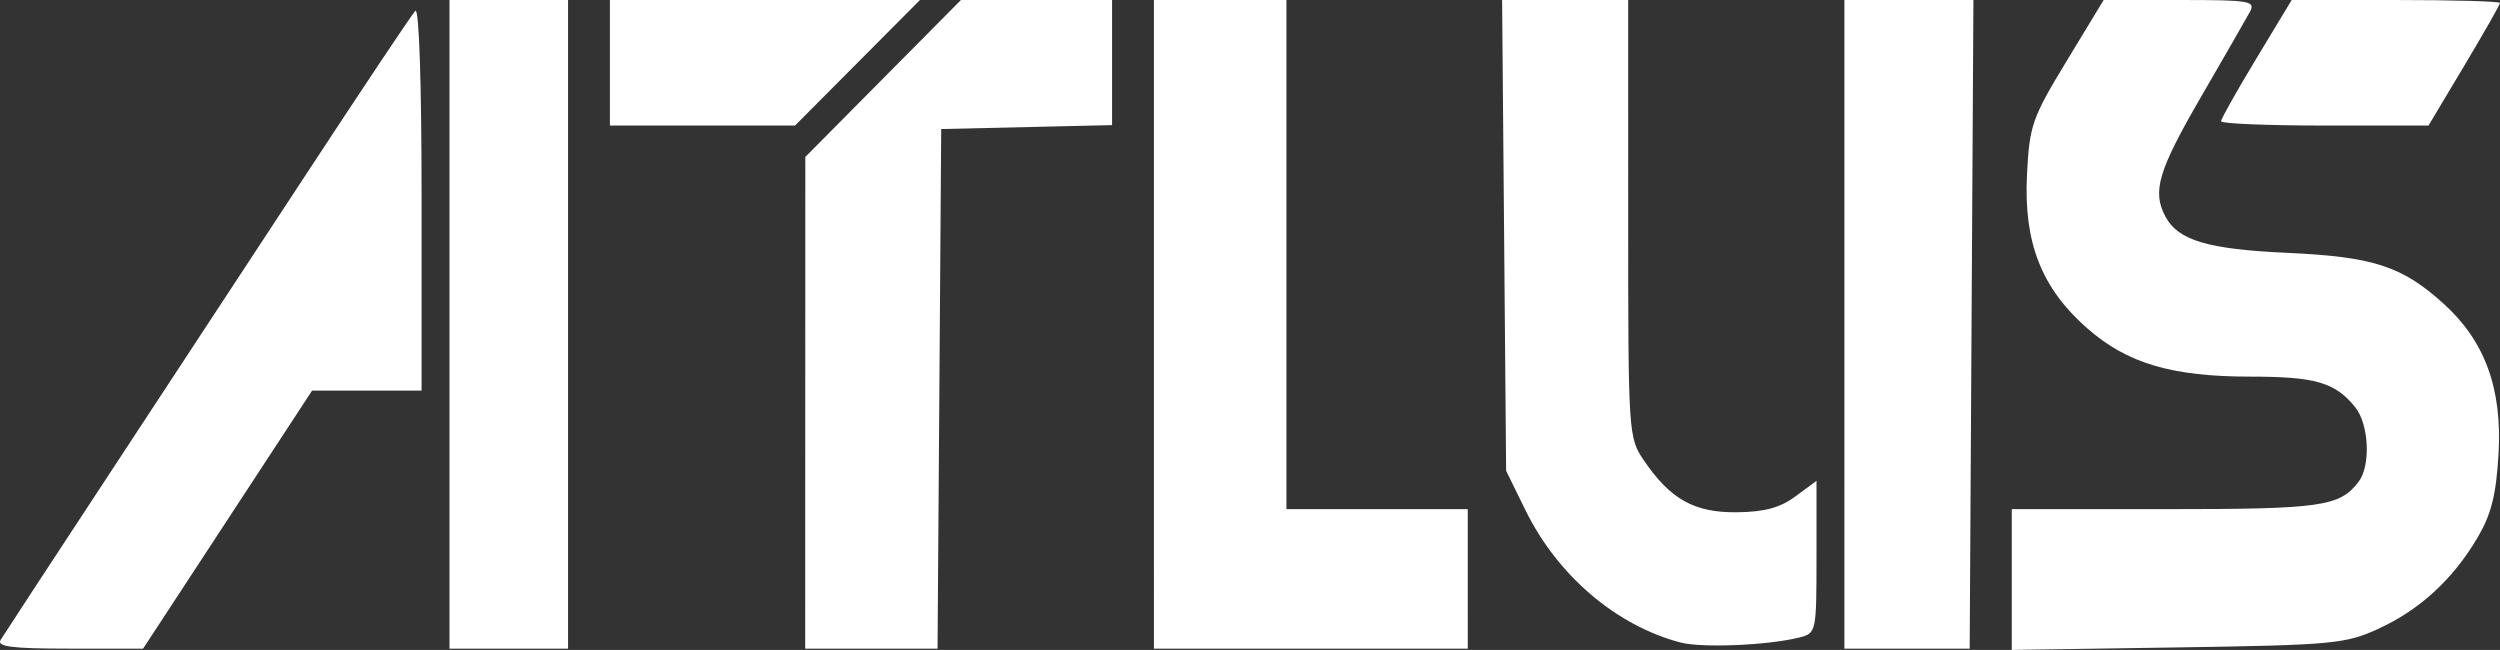 <?xml version="1.0" encoding="UTF-8" standalone="no"?>
<!-- Created with Inkscape (http://www.inkscape.org/) -->

<svg
   version="1.1"
   id="svg1"
   width="358.447"
   height="93.185"
   viewBox="0 0 358.447 93.185"
   sodipodi:docname="logo.png"
   xmlns:inkscape="http://www.inkscape.org/namespaces/inkscape"
   xmlns:sodipodi="http://sodipodi.sourceforge.net/DTD/sodipodi-0.dtd"
   xmlns="http://www.w3.org/2000/svg"
   xmlns:svg="http://www.w3.org/2000/svg">
  <rect x="0" y="0" width="358.447" height="93.185" fill="#333333" stroke="none"/>
  <defs
     id="defs1" />
  <sodipodi:namedview
     id="namedview1"
     pagecolor="#ffffff"
     bordercolor="#000000"
     borderopacity="0.25"
     inkscape:showpageshadow="2"
     inkscape:pageopacity="0.0"
     inkscape:pagecheckerboard="0"
     inkscape:deskcolor="#d1d1d1" />
  <g
     inkscape:groupmode="layer"
     inkscape:label="Image"
     id="g1"
     transform="translate(-5.973,-4.913)">
    <path
       style="fill:#ffffff"
       d="m 6.063,96.664 c 0.418,-0.688 7.122,-10.925 14.897,-22.75 7.775,-11.825 20.779,-31.625 28.898,-44 8.119,-12.375 15.167,-22.928 15.662,-23.45 0.535,-0.564 0.9,10.294 0.9,26.75 v 27.7 h -7.849 -7.849 l -12.116,18.5 L 26.491,97.914 H 15.897 c -8.215,0 -10.424,-0.281 -9.834,-1.25 z m 64.357,-45.25 V 4.914 h 8.5 8.5 V 51.414 97.914 h -8.5 -8.5 z m 51.01,11.25 0.01,-35.25 11.156,-11.25 11.157,-11.25 h 10.834 10.834 v 8.969 8.969 l -12.25,0.281 -12.25,0.281 -0.262,37.25 -0.262,37.25 h -9.488 -9.488 z m 49.99,-11.25 V 4.914 h 9.5 9.5 v 36.5 36.5 h 13 13 v 10 V 97.914 h -22.5 -22.5 z m 75.5,45.62 c -9.236,-2.439 -17.62,-9.592 -22.221,-18.96 l -2.779,-5.66 -0.288,-33.75 -0.288,-33.75 h 9.038 9.038 V 36.266 c 0,30.867 0.035,31.403 2.25,34.658 3.8,5.583 7.225,7.496 13.313,7.437 3.969,-0.039 6.215,-0.646 8.424,-2.28 l 3.013,-2.227 v 10.922 c 0,10.786 -0.031,10.929 -2.475,11.543 -4.477,1.124 -13.969,1.523 -17.025,0.716 z m 23.5,-45.62 V 4.914 l 9.25,-2.68e-4 9.25,-2.69e-4 -0.269,46.5 -0.269,46.5 h -8.981 -8.981 z m 24,36.592 v -10.092 h 22.066 c 22.343,0 24.929,-0.366 27.652,-3.913 1.778,-2.315 1.506,-8.255 -0.49,-10.72 -2.872,-3.546 -5.69,-4.367 -14.981,-4.367 -11.314,0 -17.713,-1.898 -23.462,-6.958 -6.534,-5.751 -9.087,-12.264 -8.606,-21.956 0.352,-7.103 0.714,-8.142 5.685,-16.336 l 5.309,-8.75 h 10.949 c 10.125,0 10.877,0.132 9.992,1.75 -0.526,0.963 -3.692,6.468 -7.035,12.234 -6.089,10.502 -6.97,13.481 -5.049,17.071 1.83,3.419 6.069,4.68 17.47,5.197 12.334,0.559 16.442,1.894 22.403,7.279 5.935,5.362 8.429,12.174 7.887,21.542 -0.342,5.908 -1.035,8.663 -3.031,12.044 -3.527,5.973 -8.292,10.339 -14.258,13.065 -4.671,2.134 -6.561,2.308 -28.75,2.643 l -23.75,0.36 z M 93.42,13.914 V 4.914 h 22.229 22.229 l -8.958,9 -8.958,9 H 106.691 93.42 Z m 231,8.389 c 0,-0.336 2.28,-4.386 5.067,-9 l 5.067,-8.389 h 14.933 c 8.213,0 14.933,0.191 14.933,0.424 0,0.233 -2.307,4.283 -5.126,9 l -5.126,8.576 h -14.874 c -8.181,0 -14.874,-0.275 -14.874,-0.611 z"
       id="path1" />
  </g>
</svg>
